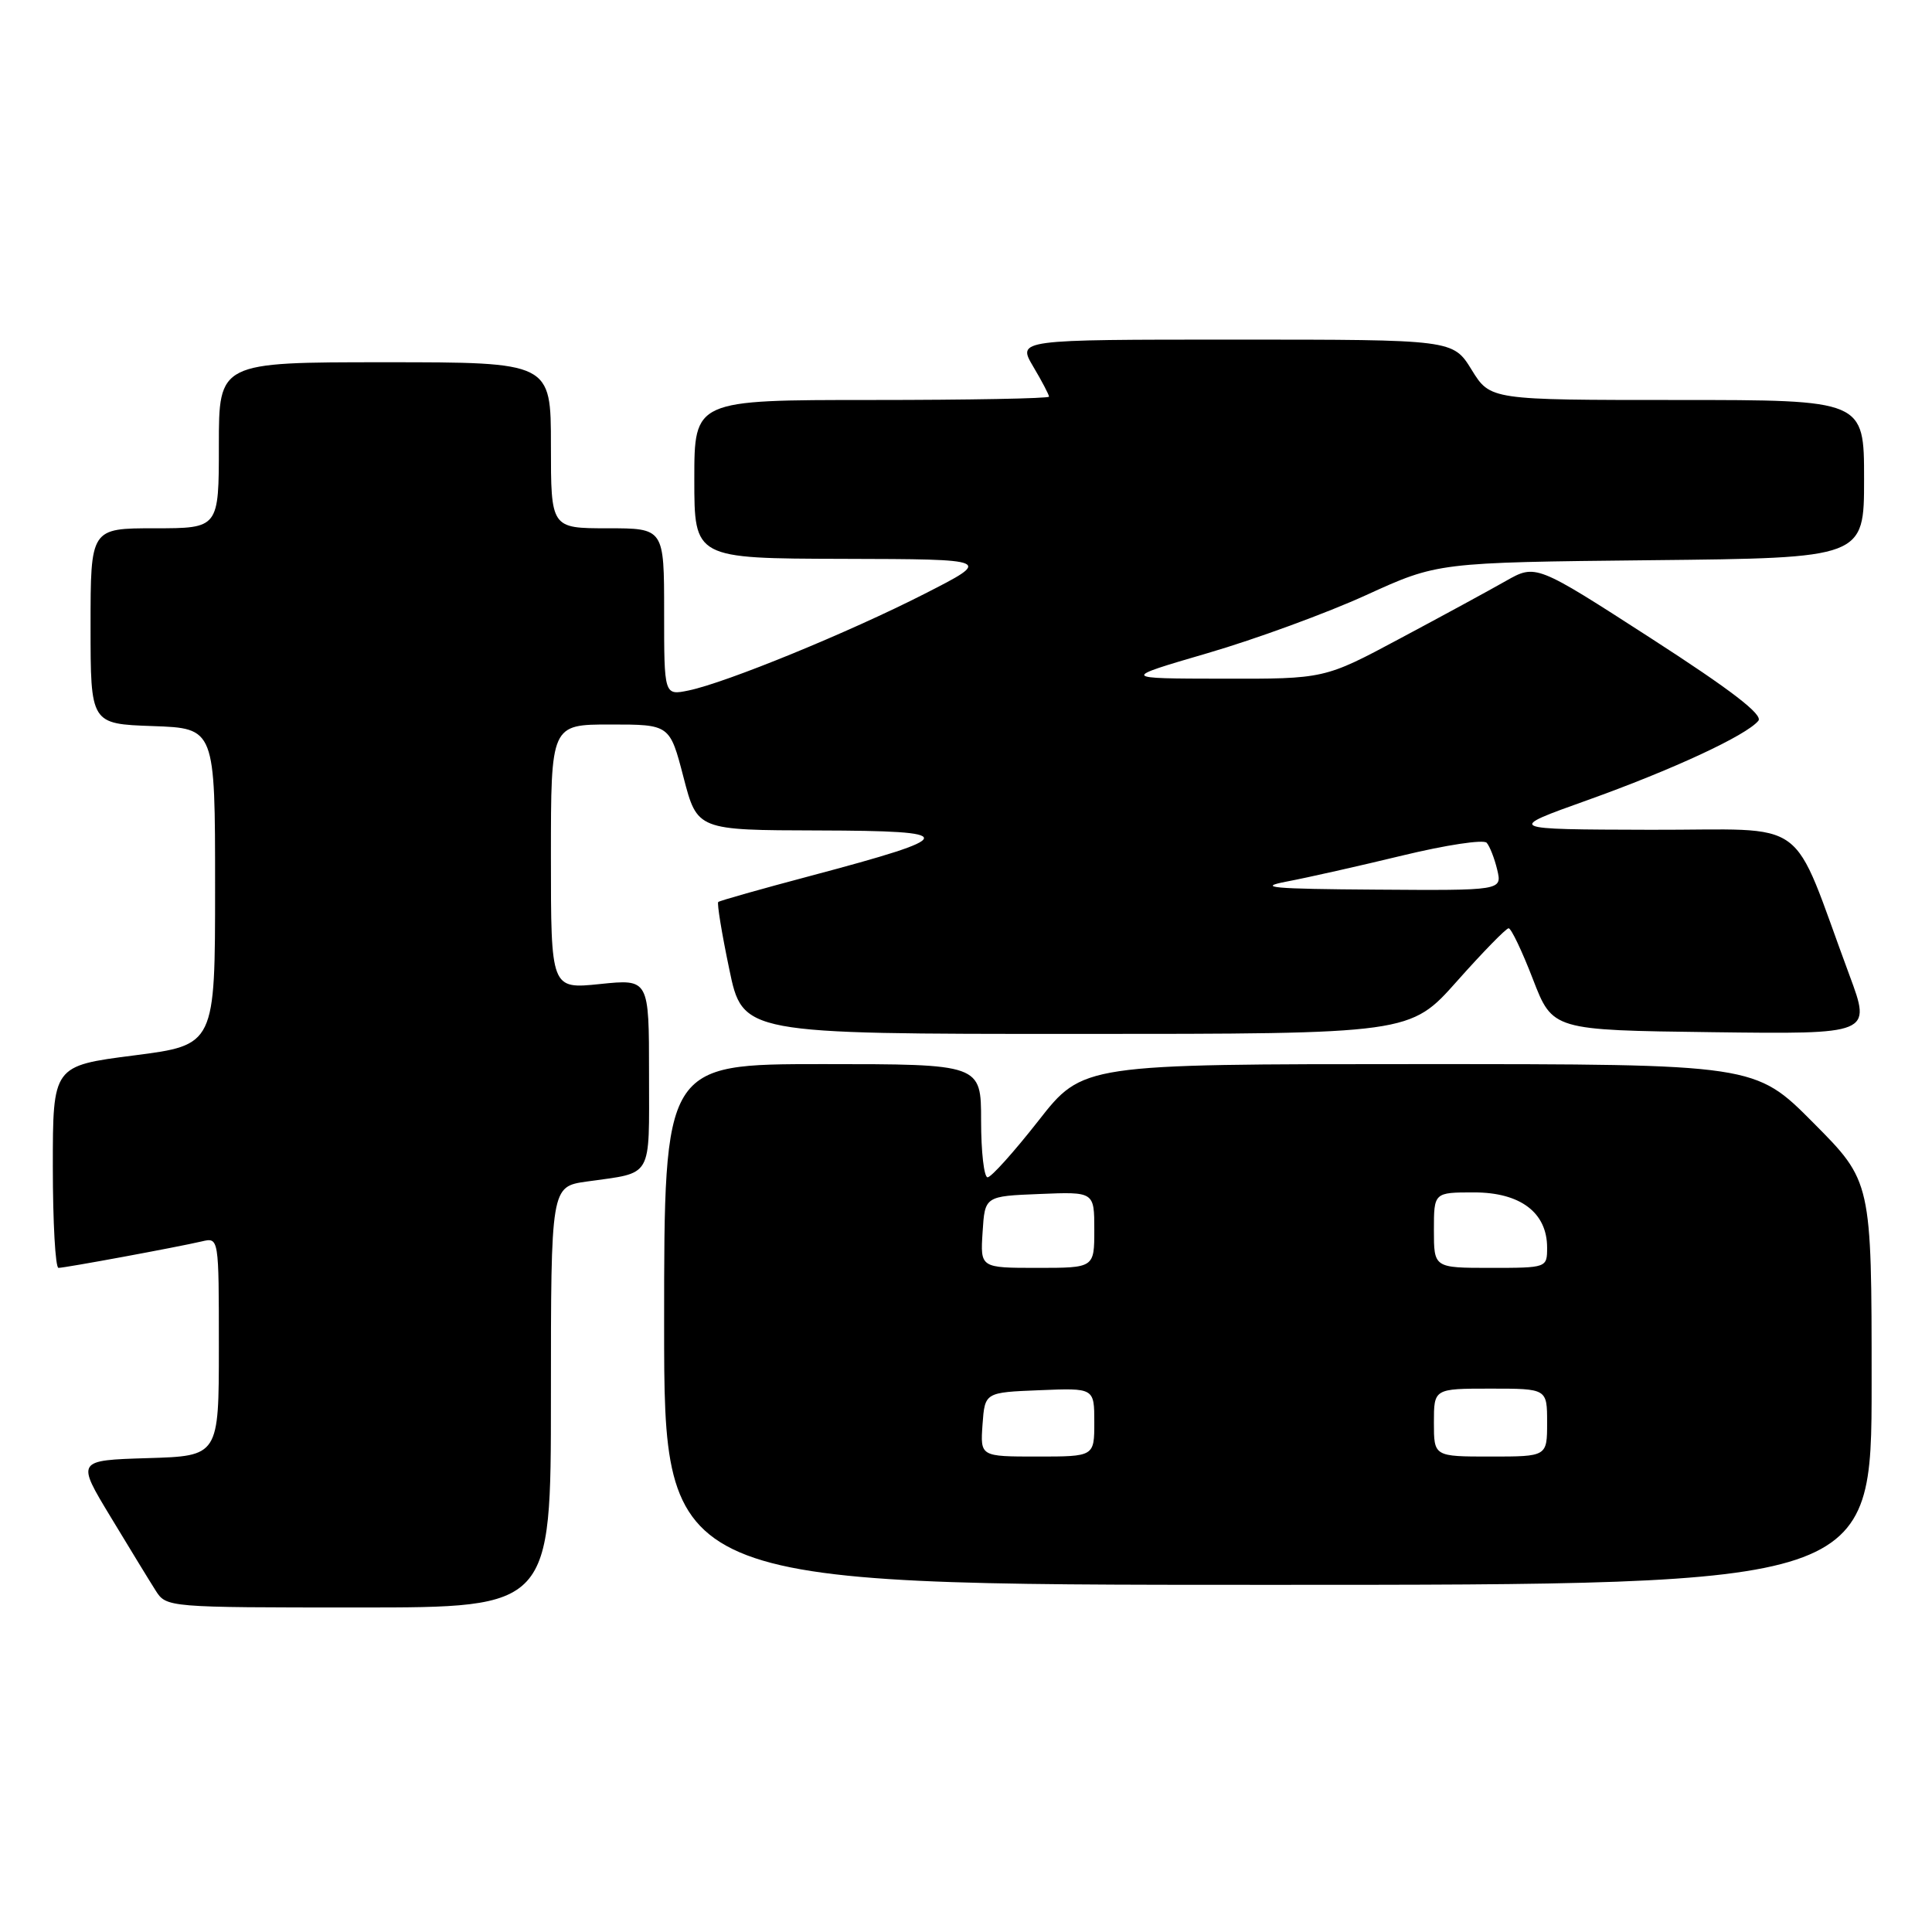 <?xml version="1.0" encoding="UTF-8" standalone="no"?>
<!DOCTYPE svg PUBLIC "-//W3C//DTD SVG 1.1//EN" "http://www.w3.org/Graphics/SVG/1.1/DTD/svg11.dtd" >
<svg xmlns="http://www.w3.org/2000/svg" xmlns:xlink="http://www.w3.org/1999/xlink" version="1.1" viewBox="0 0 256 256">
 <g >
 <path fill="currentColor"
d=" M 73.00 185.11 C 73.00 157.23 73.00 157.23 77.75 156.56 C 86.61 155.31 86.00 156.36 86.00 142.29 C 86.00 129.72 86.00 129.72 79.50 130.39 C 73.00 131.06 73.00 131.06 73.00 113.53 C 73.00 96.00 73.00 96.00 80.88 96.00 C 88.75 96.00 88.75 96.00 90.57 103.00 C 92.39 110.00 92.39 110.00 108.44 110.04 C 127.32 110.09 127.20 110.79 107.43 116.05 C 100.87 117.79 95.35 119.35 95.17 119.52 C 94.99 119.69 95.64 123.69 96.63 128.41 C 98.41 137.00 98.41 137.00 142.63 137.00 C 186.85 137.00 186.85 137.00 193.07 130.00 C 196.49 126.15 199.57 123.00 199.90 123.00 C 200.24 123.00 201.69 126.04 203.12 129.75 C 205.73 136.50 205.73 136.50 226.85 136.77 C 247.96 137.04 247.96 137.04 245.08 129.27 C 237.07 107.69 240.24 110.01 218.68 109.95 C 199.50 109.90 199.50 109.90 210.33 106.03 C 221.59 102.00 231.37 97.47 232.99 95.51 C 233.65 94.71 229.40 91.44 218.72 84.55 C 203.50 74.73 203.50 74.73 199.50 77.00 C 197.30 78.25 191.00 81.68 185.50 84.61 C 175.50 89.96 175.50 89.96 162.00 89.93 C 148.50 89.91 148.50 89.91 160.03 86.54 C 166.37 84.69 175.82 81.23 181.03 78.85 C 190.50 74.53 190.50 74.53 218.75 74.23 C 247.00 73.94 247.00 73.94 247.00 63.47 C 247.00 53.00 247.00 53.00 222.24 53.00 C 197.47 53.00 197.47 53.00 195.00 49.00 C 192.53 45.00 192.53 45.00 163.67 45.00 C 134.80 45.00 134.80 45.00 136.90 48.56 C 138.06 50.51 139.00 52.31 139.00 52.56 C 139.00 52.80 128.43 53.00 115.50 53.00 C 92.00 53.00 92.00 53.00 92.00 63.50 C 92.00 74.00 92.00 74.00 111.75 74.05 C 131.50 74.10 131.50 74.10 122.50 78.69 C 112.46 83.81 96.22 90.46 91.25 91.49 C 88.00 92.16 88.00 92.16 88.00 81.08 C 88.00 70.00 88.00 70.00 80.50 70.00 C 73.00 70.00 73.00 70.00 73.00 59.00 C 73.00 48.00 73.00 48.00 51.00 48.00 C 29.00 48.00 29.00 48.00 29.00 59.00 C 29.00 70.00 29.00 70.00 20.50 70.00 C 12.00 70.00 12.00 70.00 12.00 82.96 C 12.00 95.92 12.00 95.92 20.25 96.21 C 28.50 96.50 28.50 96.50 28.50 117.49 C 28.50 138.47 28.50 138.47 17.75 139.85 C 7.00 141.23 7.00 141.23 7.00 154.62 C 7.00 161.98 7.34 168.00 7.75 168.00 C 8.62 168.00 23.45 165.26 26.75 164.49 C 29.00 163.96 29.00 163.96 29.00 178.44 C 29.00 192.93 29.00 192.93 19.56 193.21 C 10.12 193.50 10.12 193.50 14.66 201.00 C 17.15 205.12 19.83 209.51 20.62 210.75 C 22.04 212.99 22.19 213.00 47.52 213.00 C 73.00 213.00 73.00 213.00 73.00 185.11 Z  M 248.00 183.27 C 248.00 156.54 248.00 156.54 240.27 148.77 C 232.55 141.00 232.55 141.00 188.01 141.00 C 143.47 141.00 143.47 141.00 137.60 148.50 C 134.37 152.62 131.34 156.00 130.86 156.00 C 130.39 156.00 130.00 152.62 130.00 148.50 C 130.00 141.00 130.00 141.00 109.00 141.00 C 88.00 141.00 88.00 141.00 88.00 175.50 C 88.00 210.00 88.00 210.00 168.00 210.00 C 248.00 210.00 248.00 210.00 248.00 183.27 Z  M 170.50 116.81 C 173.25 116.29 180.17 114.73 185.87 113.35 C 191.57 111.97 196.57 111.21 196.99 111.67 C 197.40 112.13 198.03 113.74 198.39 115.25 C 199.04 118.00 199.04 118.00 182.27 117.88 C 168.57 117.79 166.42 117.59 170.50 116.81 Z  M 130.19 188.75 C 130.50 184.50 130.50 184.50 137.75 184.21 C 145.00 183.91 145.00 183.91 145.00 188.46 C 145.00 193.00 145.00 193.00 137.44 193.00 C 129.89 193.00 129.89 193.00 130.19 188.75 Z  M 190.00 188.50 C 190.00 184.00 190.00 184.00 197.50 184.00 C 205.00 184.00 205.00 184.00 205.00 188.50 C 205.00 193.00 205.00 193.00 197.50 193.00 C 190.00 193.00 190.00 193.00 190.00 188.50 Z  M 130.20 163.25 C 130.50 158.50 130.50 158.50 137.75 158.21 C 145.00 157.91 145.00 157.91 145.00 162.96 C 145.00 168.00 145.00 168.00 137.45 168.00 C 129.89 168.00 129.89 168.00 130.20 163.25 Z  M 190.00 163.00 C 190.00 158.00 190.00 158.00 195.33 158.00 C 201.46 158.00 205.00 160.68 205.00 165.31 C 205.00 167.99 204.97 168.00 197.50 168.00 C 190.00 168.00 190.00 168.00 190.00 163.00 Z "/>
</g>
</svg>